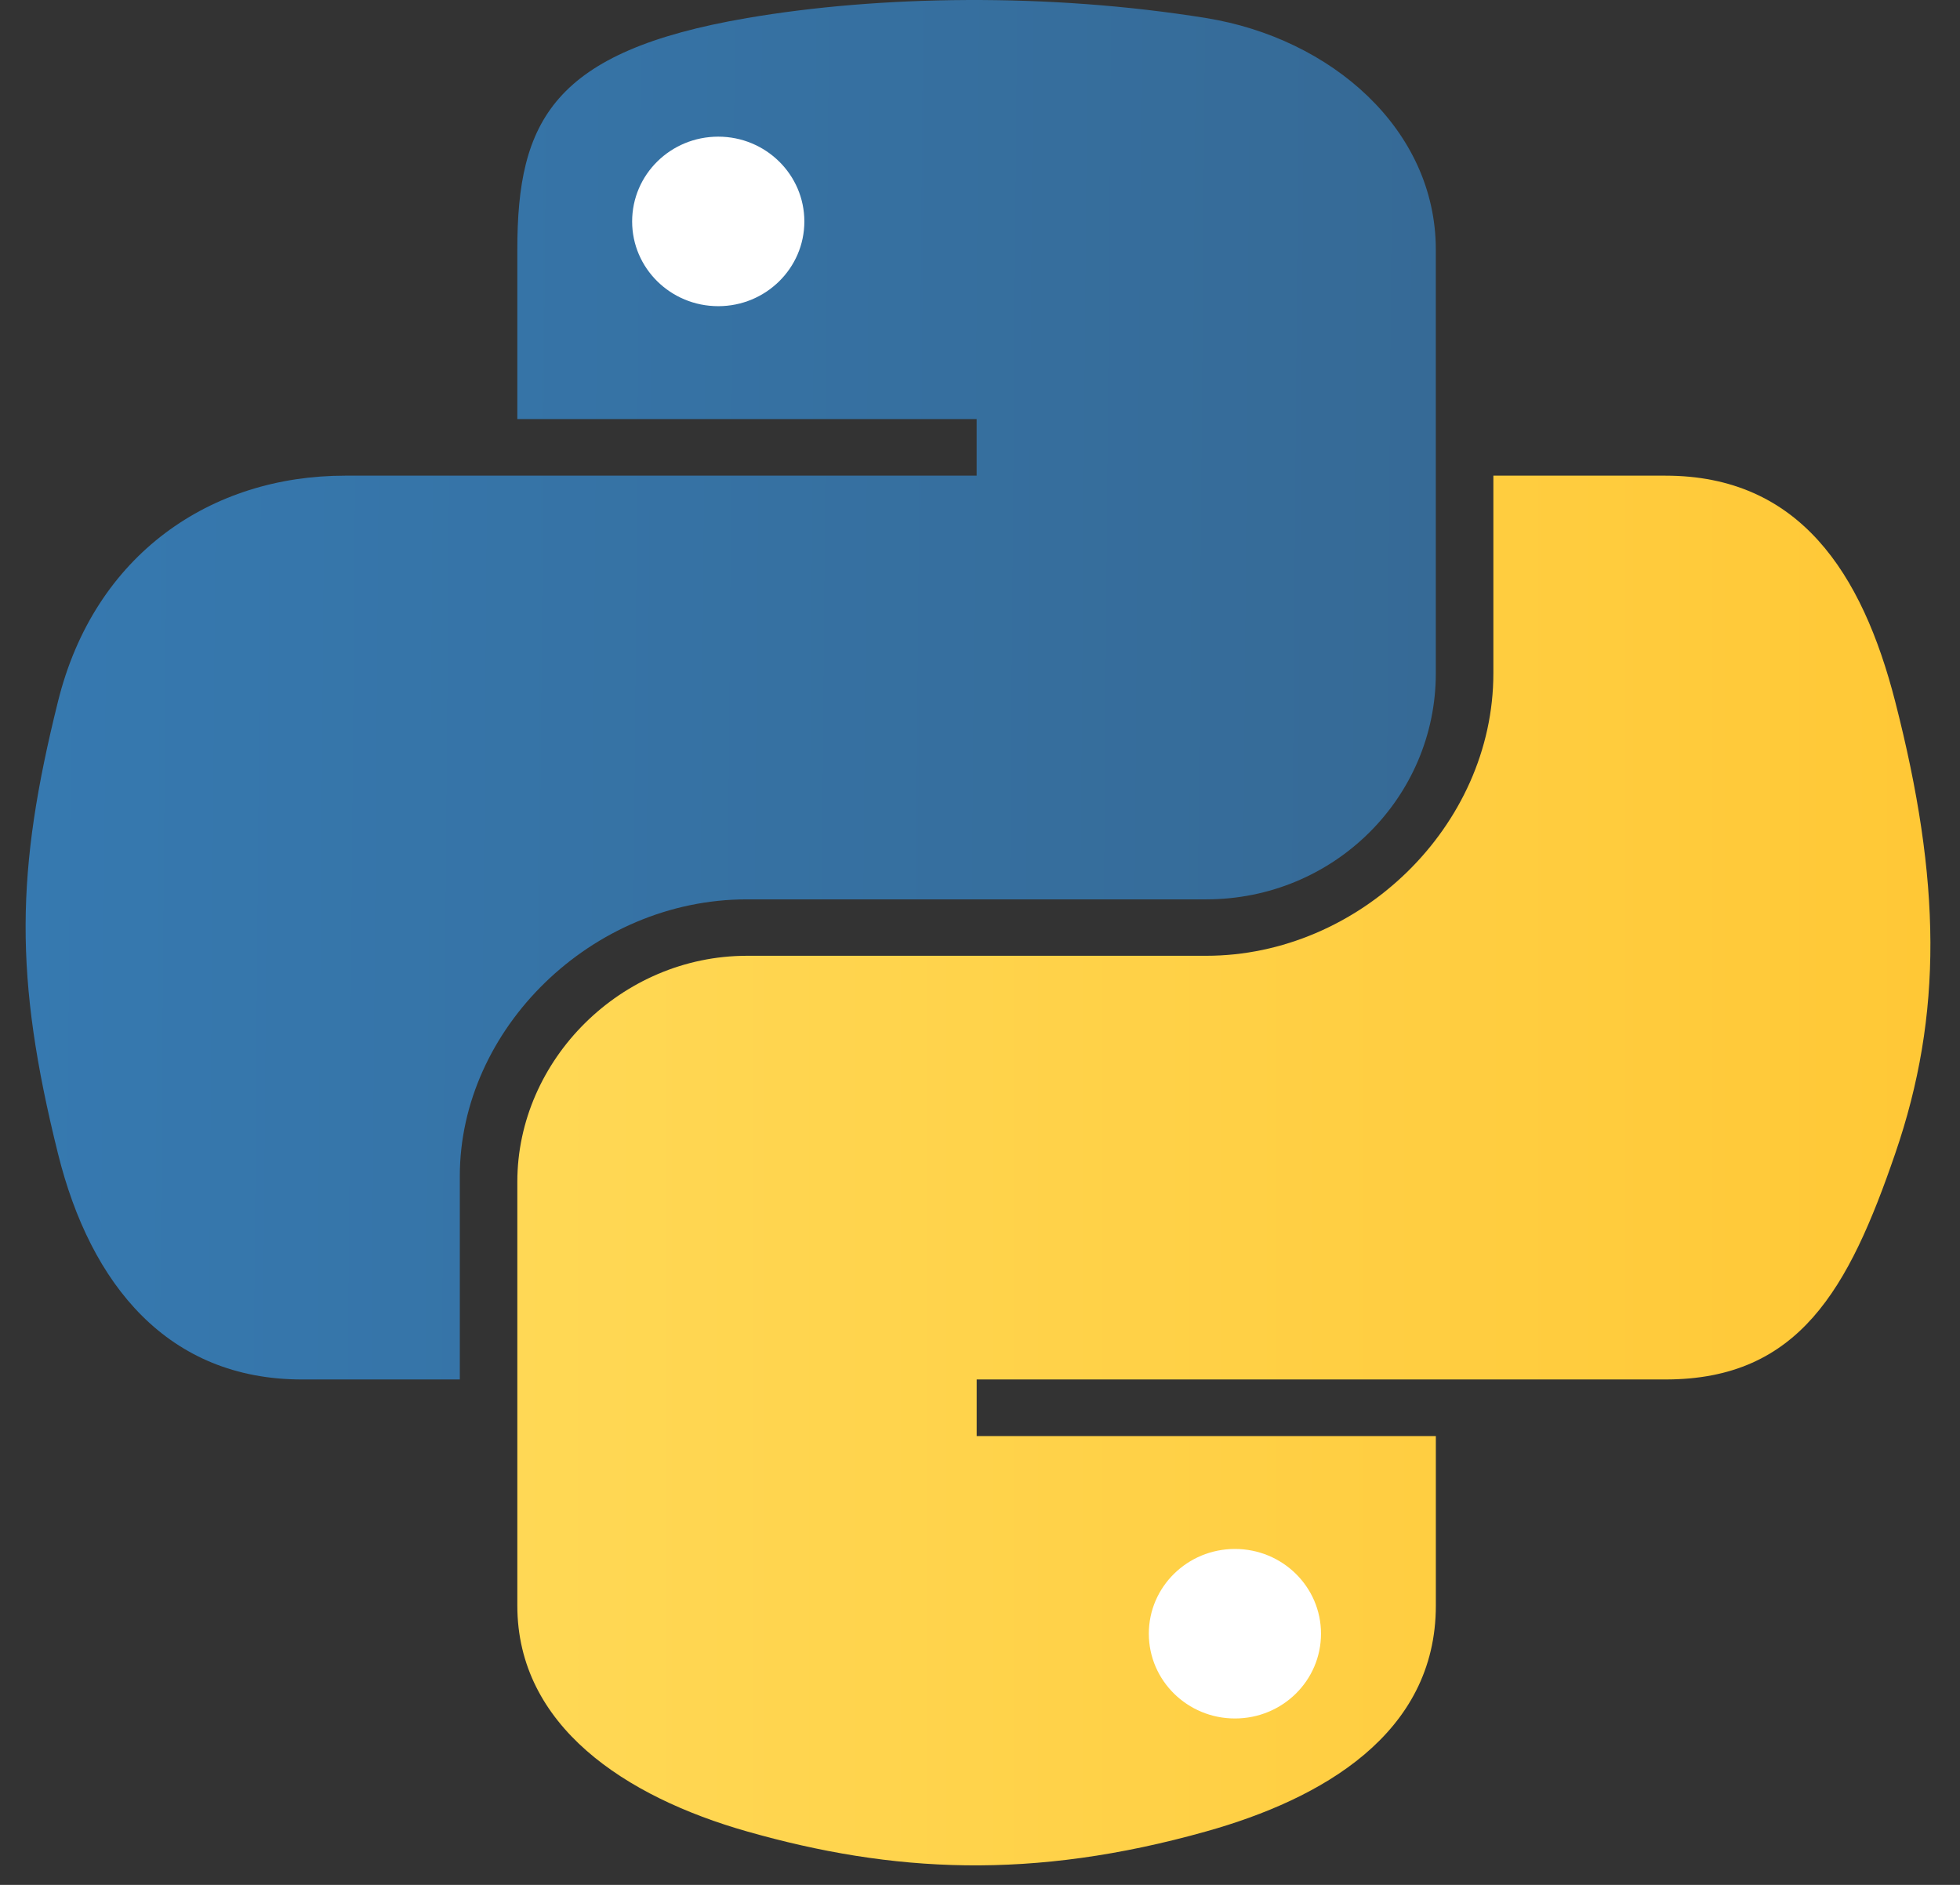 <svg xmlns="http://www.w3.org/2000/svg" width="52" height="50" fill="none" viewBox="0 0 52 50"><rect x="0" y="0" width="52" height="50" fill="#333333" stroke="none"/><path fill="url(#paint0_linear)" d="M13.725 6.621C13.725 3.214 14.659 1.361 19.818 0.479C23.32 -0.121 27.811 -0.197 32 0.479C35.309 1.013 38.093 3.422 38.093 6.621V17.861C38.093 21.157 35.39 23.857 32 23.857H19.818C15.684 23.857 12.199 27.304 12.199 31.2V36.593H8.01C4.467 36.593 2.404 34.095 1.538 30.6C0.369 25.905 0.418 23.107 1.538 18.61C2.508 14.688 5.609 12.618 9.152 12.618H25.911V11.117H13.725V6.621L13.725 6.621Z"/><path fill="url(#paint1_linear)" d="M38.094 42.59C38.094 45.996 35.07 47.722 32.001 48.582C27.383 49.88 23.677 49.681 19.818 48.582C16.595 47.665 13.725 45.789 13.725 42.59V31.35C13.725 28.116 16.483 25.354 19.818 25.354H32.001C36.058 25.354 39.62 21.925 39.62 17.861V12.618H44.187C47.735 12.618 49.405 15.195 50.281 18.611C51.499 23.355 51.553 26.902 50.281 30.601C49.048 34.193 47.73 36.593 44.187 36.593H25.912V38.094H38.094V42.59V42.59Z"/><path fill="#fff" d="M16.771 5.875C16.771 4.631 17.791 3.625 19.056 3.625C20.315 3.625 21.34 4.631 21.34 5.875C21.34 7.116 20.315 8.122 19.056 8.122C17.792 8.122 16.771 7.115 16.771 5.875ZM30.479 43.336C30.479 42.095 31.503 41.089 32.763 41.089C34.026 41.089 35.047 42.095 35.047 43.336C35.047 44.58 34.027 45.586 32.763 45.586C31.504 45.586 30.479 44.58 30.479 43.336Z"/><defs><linearGradient id="paint0_linear" x1="38.094" x2=".68" y1="14.225" y2="13.921" gradientUnits="userSpaceOnUse"><stop stop-color="#366A96"/><stop offset="1" stop-color="#3679B0"/></linearGradient><linearGradient id="paint1_linear" x1="51.215" x2="-22.847" y1="31.05" y2="31.05" gradientUnits="userSpaceOnUse"><stop stop-color="#FFC836"/><stop offset="1" stop-color="#FFE873"/></linearGradient></defs></svg>